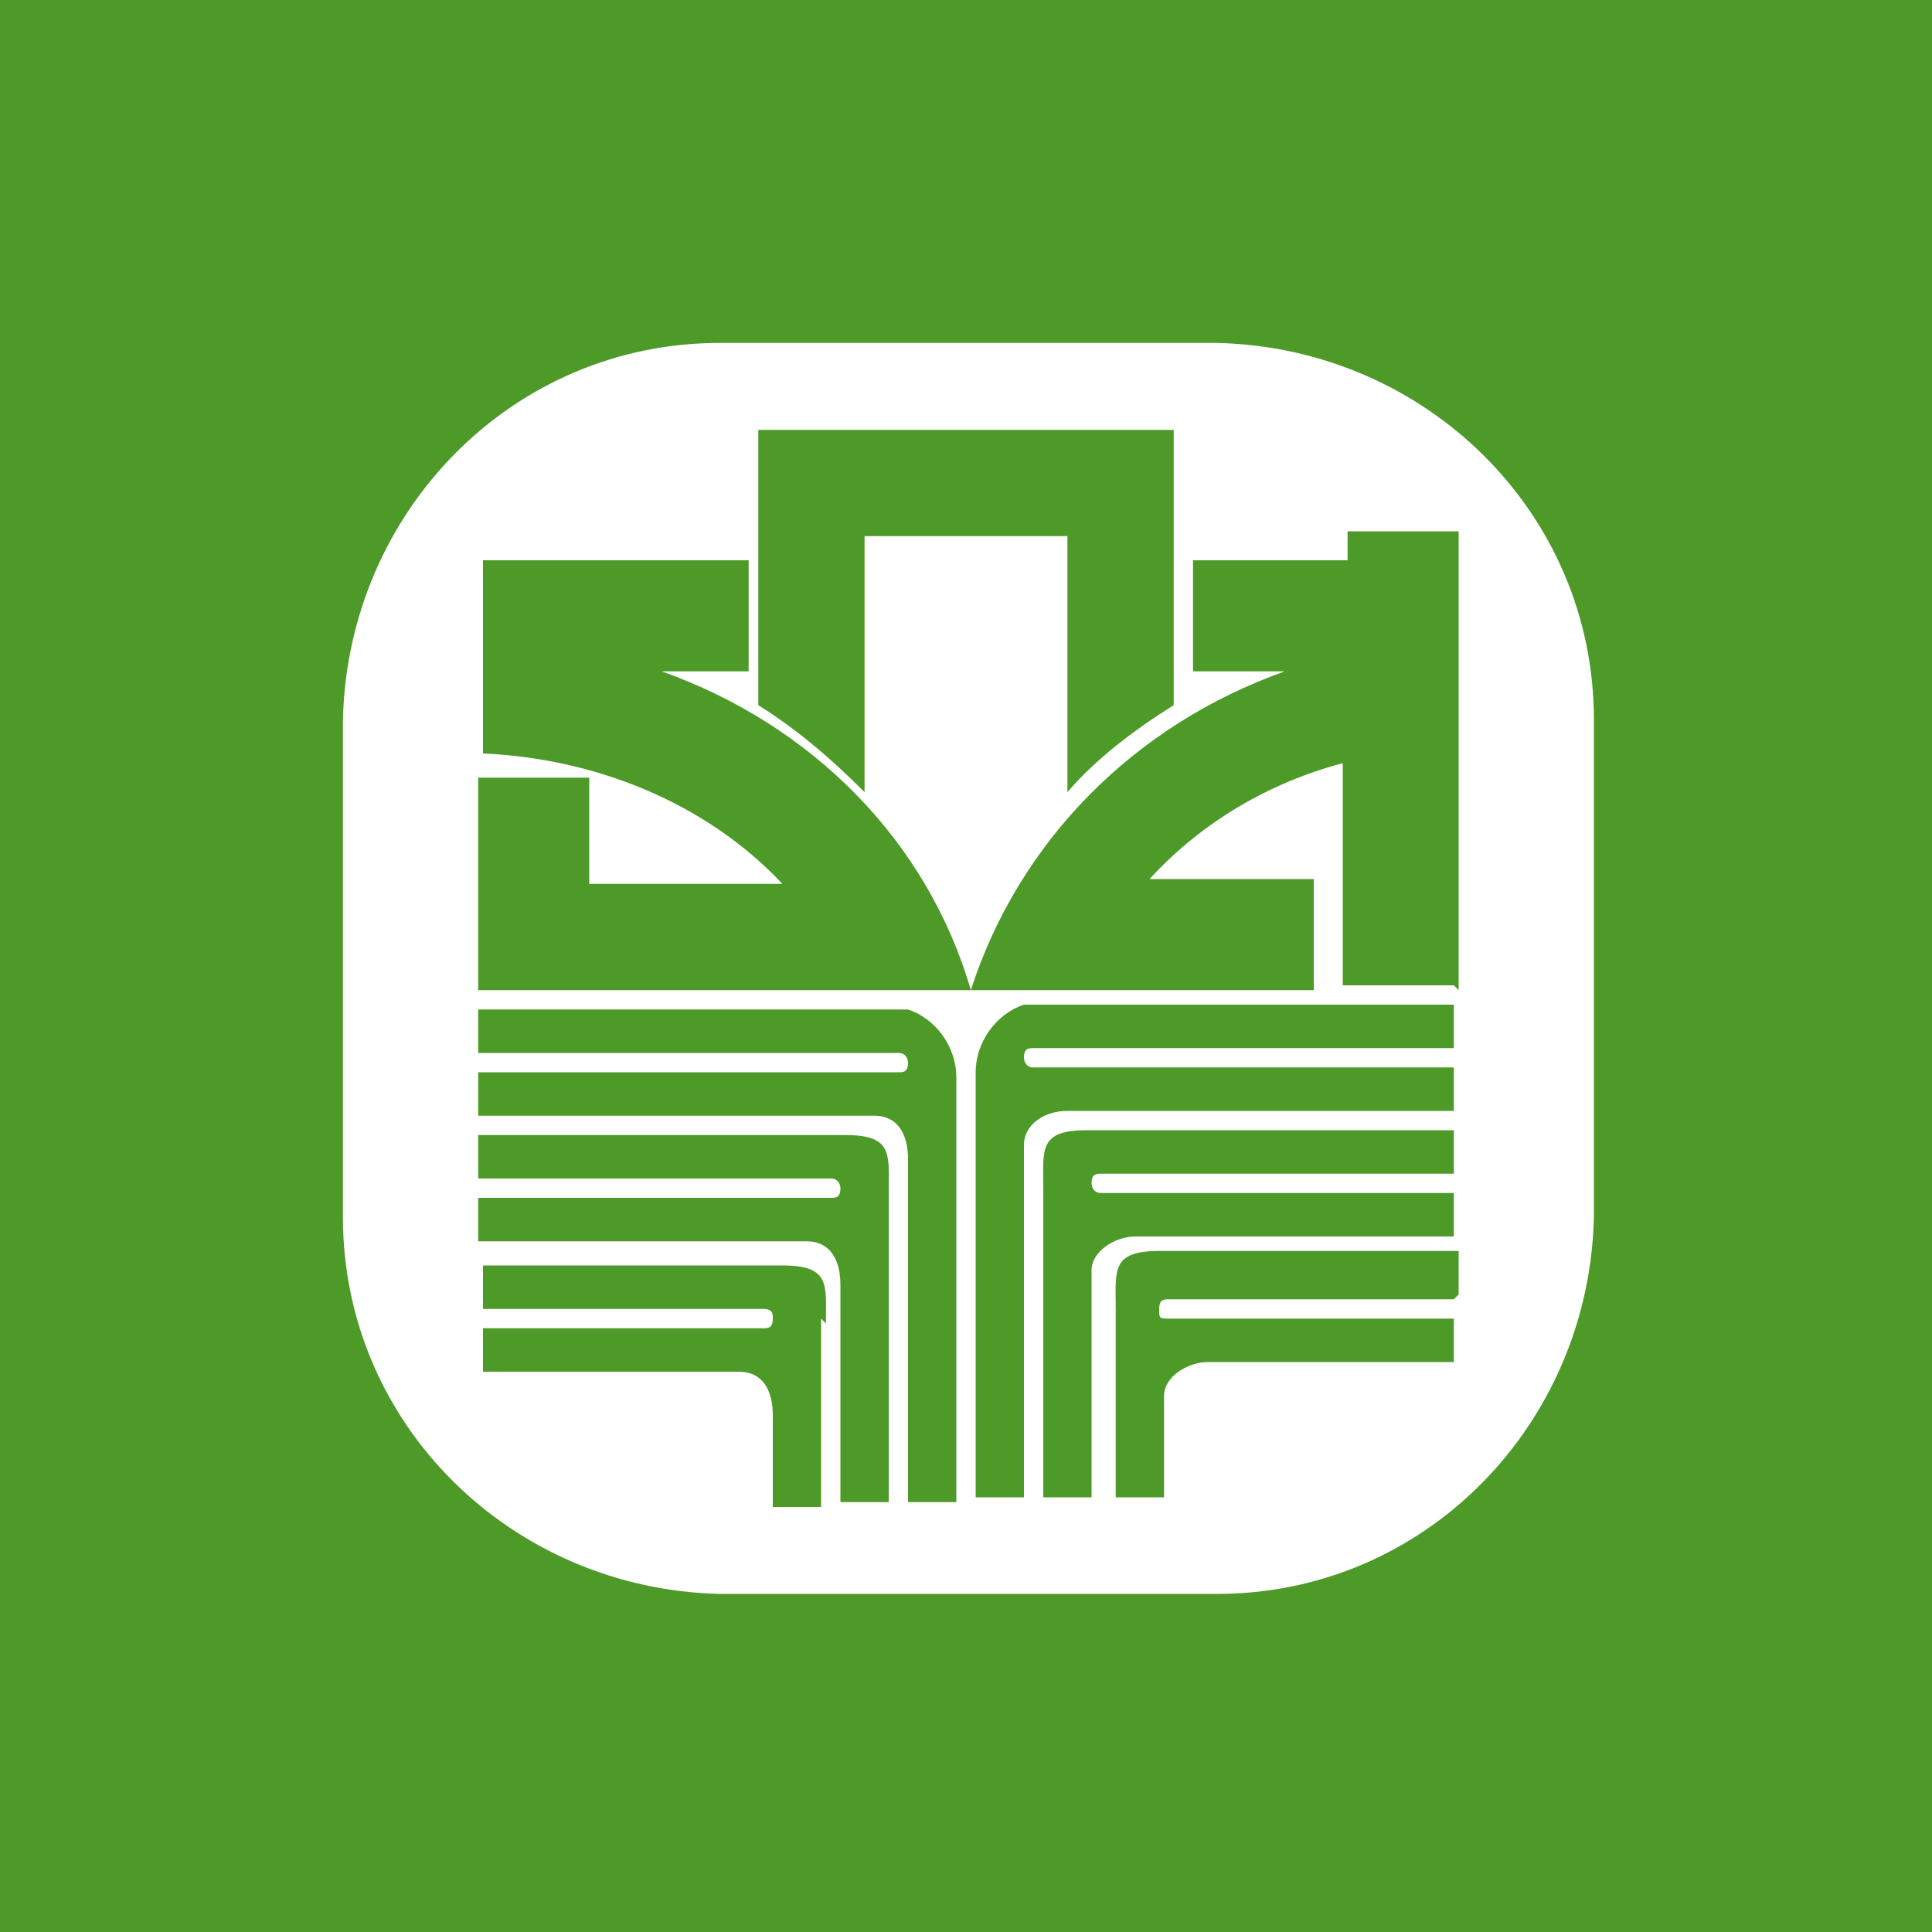 <svg viewBox="0 0 24 24" xmlns="http://www.w3.org/2000/svg"><path fill="#4E9A29" d="M0 0h24v24H0z"/><path d="M15.12 4.26H8.94c-2.58 0-4.62 2.1-4.68 4.68v6.18c0 2.58 2.1 4.62 4.68 4.68h6.18c2.58 0 4.62-2.1 4.68-4.68V8.94c0-2.58-2.1-4.62-4.68-4.68zm-5.7 1.08h5.16v3.42c-.48.3-.96.66-1.32 1.08V6.66h-2.52v3.18c-.42-.42-.84-.78-1.32-1.08V5.34zm.78 11.04v2.34h-.6v-1.14c0-.3-.12-.54-.42-.54H6v-.54h3.48c.06 0 .12 0 .12-.12 0-.06 0-.12-.12-.12H6v-.54h3.72c.6 0 .54.24.54.72l-.06-.06zm.84-1.56v3.84h-.6v-2.7c0-.3-.12-.54-.42-.54H5.94v-.54h4.38c.06 0 .12 0 .12-.12 0 0 0-.12-.12-.12H5.94v-.54h4.56c.6 0 .54.24.54.72zm.84 3.84h-.6V14.4c0-.3-.12-.54-.42-.54H5.94v-.54h5.22c.06 0 .12 0 .12-.12 0 0 0-.12-.12-.12H5.94v-.54h5.34c.36.12.6.48.6.84v5.28zm6.18-2.52h-3.54c-.06 0-.12 0-.12.12s0 .12.12.12h3.54v.54H15c-.24 0-.54.18-.54.42V18.6h-.6v-2.34c0-.48-.06-.72.54-.72h3.72v.54l-.06.06zm0-1.56h-4.38c-.06 0-.12 0-.12.12 0 0 0 .12.12.12h4.38v.54H14.1c-.24 0-.54.18-.54.42V18.6h-.6v-3.84c0-.48-.06-.72.54-.72h4.56v.54zm0-1.56h-5.22c-.06 0-.12 0-.12.12 0 0 0 .12.12.12h5.22v.54h-4.8c-.3 0-.54.18-.54.42v4.38h-.6v-5.28c0-.36.24-.72.6-.84h5.34v.54zm0-.78h-1.38V9.48c-.9.24-1.74.72-2.4 1.44h2.04v1.38H5.94V9.66h1.38v1.32h2.4C8.76 9.96 7.38 9.42 6 9.36v-2.4h3.3v1.38H8.22c1.86.66 3.3 2.1 3.84 3.96.6-1.86 2.04-3.3 3.9-3.96h-1.14V6.96h1.92V6.6h1.38v5.7l-.06-.06z" fill="#fff"/></svg>